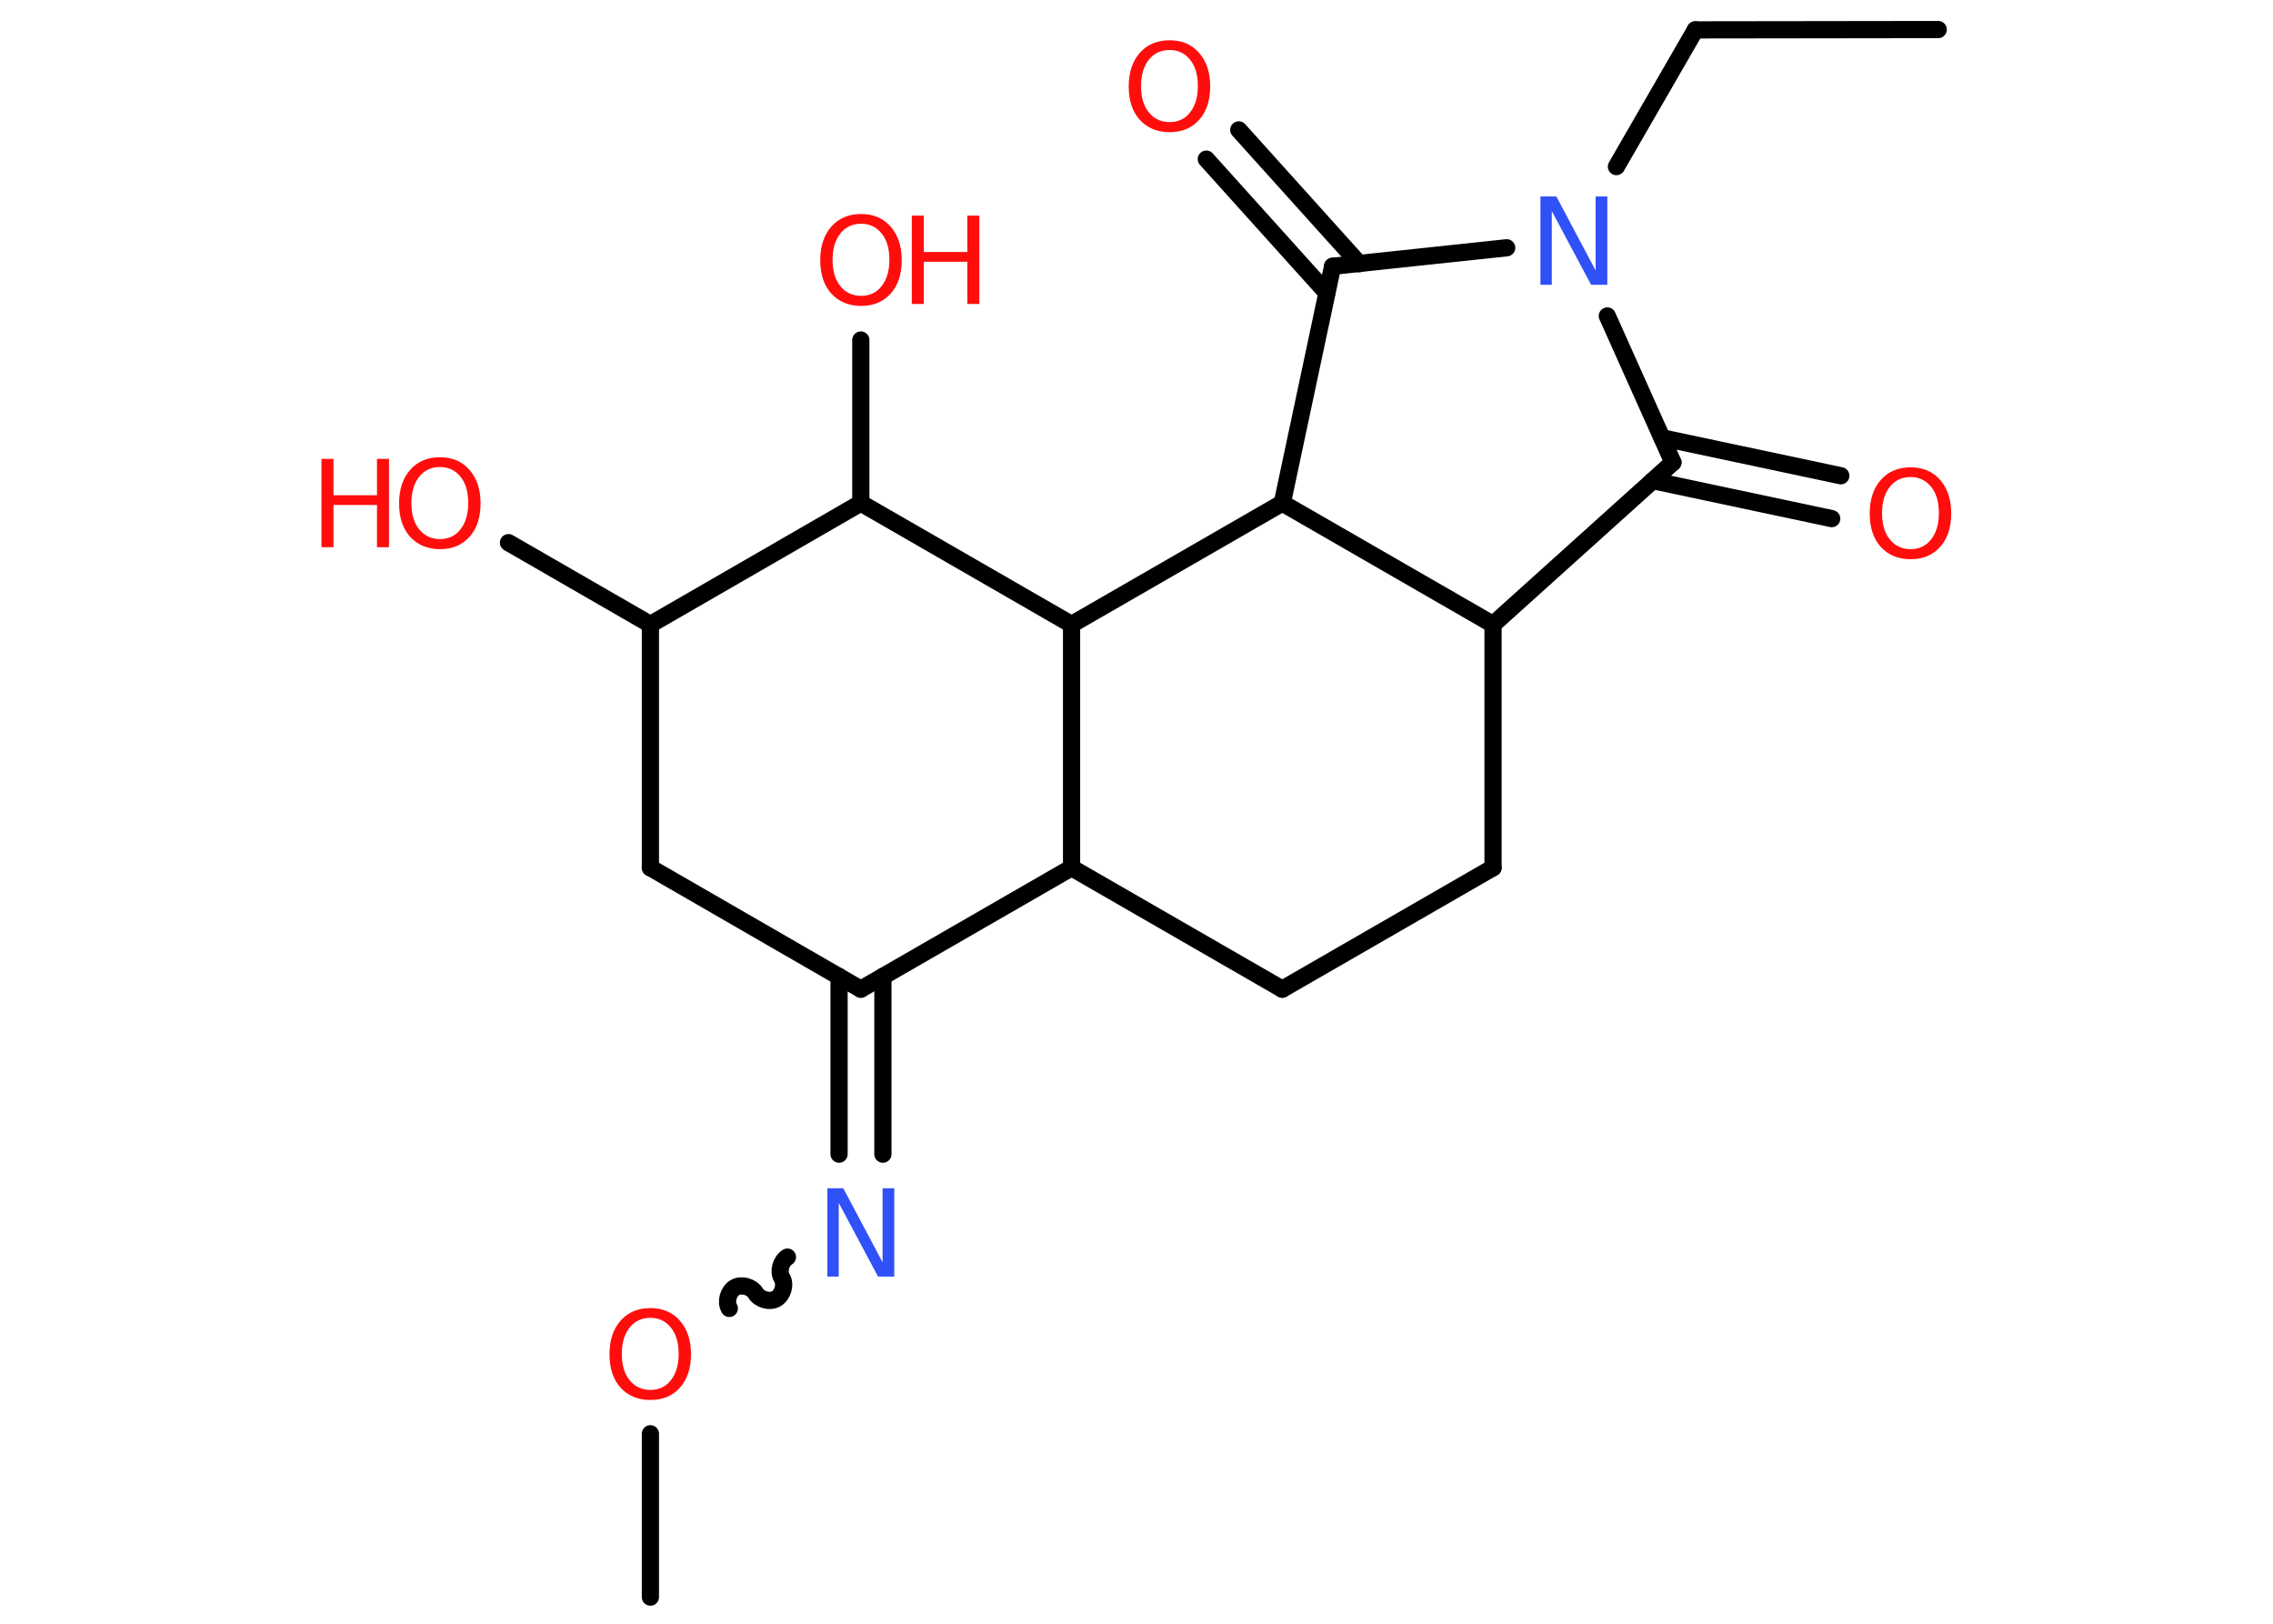 <?xml version='1.0' encoding='UTF-8'?>
<!DOCTYPE svg PUBLIC "-//W3C//DTD SVG 1.1//EN" "http://www.w3.org/Graphics/SVG/1.1/DTD/svg11.dtd">
<svg version='1.2' xmlns='http://www.w3.org/2000/svg' xmlns:xlink='http://www.w3.org/1999/xlink' width='70.0mm' height='50.0mm' viewBox='0 0 70.0 50.0'>
  <desc>Generated by the Chemistry Development Kit (http://github.com/cdk)</desc>
  <g stroke-linecap='round' stroke-linejoin='round' stroke='#000000' stroke-width='.53' fill='#FF0D0D'>
    <rect x='.0' y='.0' width='70.0' height='50.0' fill='#FFFFFF' stroke='none'/>
    <g id='mol1' class='mol'>
      <line id='mol1bnd1' class='bond' x1='59.69' y1='.91' x2='52.21' y2='.92'/>
      <line id='mol1bnd2' class='bond' x1='52.21' y1='.92' x2='49.78' y2='5.13'/>
      <line id='mol1bnd3' class='bond' x1='49.5' y1='9.73' x2='51.52' y2='14.24'/>
      <g id='mol1bnd4' class='bond'>
        <line x1='51.18' y1='13.48' x2='56.69' y2='14.65'/>
        <line x1='50.9' y1='14.8' x2='56.41' y2='15.97'/>
      </g>
      <line id='mol1bnd5' class='bond' x1='51.52' y1='14.24' x2='45.98' y2='19.23'/>
      <line id='mol1bnd6' class='bond' x1='45.98' y1='19.23' x2='45.98' y2='26.72'/>
      <line id='mol1bnd7' class='bond' x1='45.98' y1='26.72' x2='39.49' y2='30.46'/>
      <line id='mol1bnd8' class='bond' x1='39.49' y1='30.46' x2='33.0' y2='26.72'/>
      <line id='mol1bnd9' class='bond' x1='33.0' y1='26.72' x2='26.51' y2='30.46'/>
      <g id='mol1bnd10' class='bond'>
        <line x1='27.19' y1='30.07' x2='27.19' y2='35.54'/>
        <line x1='25.84' y1='30.07' x2='25.84' y2='35.54'/>
      </g>
      <path id='mol1bnd11' class='bond' d='M22.46 40.29c-.12 -.2 -.03 -.52 .17 -.64c.2 -.12 .52 -.03 .64 .17c.12 .2 .44 .29 .64 .17c.2 -.12 .29 -.44 .17 -.64c-.12 -.2 -.03 -.52 .17 -.64' fill='none' stroke='#000000' stroke-width='.53'/>
      <line id='mol1bnd12' class='bond' x1='20.03' y1='44.15' x2='20.03' y2='49.18'/>
      <line id='mol1bnd13' class='bond' x1='26.51' y1='30.46' x2='20.03' y2='26.72'/>
      <line id='mol1bnd14' class='bond' x1='20.03' y1='26.72' x2='20.03' y2='19.23'/>
      <line id='mol1bnd15' class='bond' x1='20.03' y1='19.23' x2='15.66' y2='16.71'/>
      <line id='mol1bnd16' class='bond' x1='20.03' y1='19.23' x2='26.51' y2='15.49'/>
      <line id='mol1bnd17' class='bond' x1='26.51' y1='15.49' x2='26.51' y2='10.47'/>
      <line id='mol1bnd18' class='bond' x1='26.51' y1='15.49' x2='33.0' y2='19.23'/>
      <line id='mol1bnd19' class='bond' x1='33.0' y1='26.72' x2='33.0' y2='19.23'/>
      <line id='mol1bnd20' class='bond' x1='33.0' y1='19.23' x2='39.49' y2='15.49'/>
      <line id='mol1bnd21' class='bond' x1='45.98' y1='19.23' x2='39.49' y2='15.49'/>
      <line id='mol1bnd22' class='bond' x1='39.49' y1='15.49' x2='41.04' y2='8.2'/>
      <line id='mol1bnd23' class='bond' x1='46.4' y1='7.63' x2='41.04' y2='8.2'/>
      <g id='mol1bnd24' class='bond'>
        <line x1='40.86' y1='9.02' x2='37.15' y2='4.9'/>
        <line x1='41.86' y1='8.12' x2='38.15' y2='4.0'/>
      </g>
      <path id='mol1atm3' class='atom' d='M47.44 6.05h.49l1.21 2.28v-2.28h.36v2.72h-.5l-1.21 -2.27v2.27h-.35v-2.72z' stroke='none' fill='#3050F8'/>
      <path id='mol1atm5' class='atom' d='M58.84 14.69q-.4 .0 -.64 .3q-.24 .3 -.24 .81q.0 .52 .24 .81q.24 .3 .64 .3q.4 .0 .63 -.3q.24 -.3 .24 -.81q.0 -.52 -.24 -.81q-.24 -.3 -.63 -.3zM58.84 14.39q.57 .0 .91 .39q.34 .39 .34 1.03q.0 .65 -.34 1.03q-.34 .38 -.91 .38q-.57 .0 -.92 -.38q-.34 -.38 -.34 -1.03q.0 -.64 .34 -1.03q.34 -.39 .92 -.39z' stroke='none'/>
      <path id='mol1atm11' class='atom' d='M25.48 36.59h.49l1.21 2.28v-2.28h.36v2.72h-.5l-1.21 -2.27v2.27h-.35v-2.72z' stroke='none' fill='#3050F8'/>
      <path id='mol1atm12' class='atom' d='M20.03 40.58q-.4 .0 -.64 .3q-.24 .3 -.24 .81q.0 .52 .24 .81q.24 .3 .64 .3q.4 .0 .63 -.3q.24 -.3 .24 -.81q.0 -.52 -.24 -.81q-.24 -.3 -.63 -.3zM20.03 40.28q.57 .0 .91 .39q.34 .39 .34 1.03q.0 .65 -.34 1.03q-.34 .38 -.91 .38q-.57 .0 -.92 -.38q-.34 -.38 -.34 -1.03q.0 -.64 .34 -1.03q.34 -.39 .92 -.39z' stroke='none'/>
      <g id='mol1atm16' class='atom'>
        <path d='M13.55 14.38q-.4 .0 -.64 .3q-.24 .3 -.24 .81q.0 .52 .24 .81q.24 .3 .64 .3q.4 .0 .63 -.3q.24 -.3 .24 -.81q.0 -.52 -.24 -.81q-.24 -.3 -.63 -.3zM13.55 14.08q.57 .0 .91 .39q.34 .39 .34 1.03q.0 .65 -.34 1.03q-.34 .38 -.91 .38q-.57 .0 -.92 -.38q-.34 -.38 -.34 -1.03q.0 -.64 .34 -1.03q.34 -.39 .92 -.39z' stroke='none'/>
        <path d='M9.9 14.13h.37v1.12h1.34v-1.12h.37v2.72h-.37v-1.3h-1.34v1.3h-.37v-2.72z' stroke='none'/>
      </g>
      <g id='mol1atm18' class='atom'>
        <path d='M26.52 6.89q-.4 .0 -.64 .3q-.24 .3 -.24 .81q.0 .52 .24 .81q.24 .3 .64 .3q.4 .0 .63 -.3q.24 -.3 .24 -.81q.0 -.52 -.24 -.81q-.24 -.3 -.63 -.3zM26.52 6.59q.57 .0 .91 .39q.34 .39 .34 1.03q.0 .65 -.34 1.03q-.34 .38 -.91 .38q-.57 .0 -.92 -.38q-.34 -.38 -.34 -1.03q.0 -.64 .34 -1.03q.34 -.39 .92 -.39z' stroke='none'/>
        <path d='M28.08 6.64h.37v1.12h1.34v-1.12h.37v2.72h-.37v-1.3h-1.34v1.3h-.37v-2.72z' stroke='none'/>
      </g>
      <path id='mol1atm22' class='atom' d='M36.02 1.54q-.4 .0 -.64 .3q-.24 .3 -.24 .81q.0 .52 .24 .81q.24 .3 .64 .3q.4 .0 .63 -.3q.24 -.3 .24 -.81q.0 -.52 -.24 -.81q-.24 -.3 -.63 -.3zM36.02 1.24q.57 .0 .91 .39q.34 .39 .34 1.03q.0 .65 -.34 1.03q-.34 .38 -.91 .38q-.57 .0 -.92 -.38q-.34 -.38 -.34 -1.03q.0 -.64 .34 -1.03q.34 -.39 .92 -.39z' stroke='none'/>
    </g>
  </g>
</svg>
